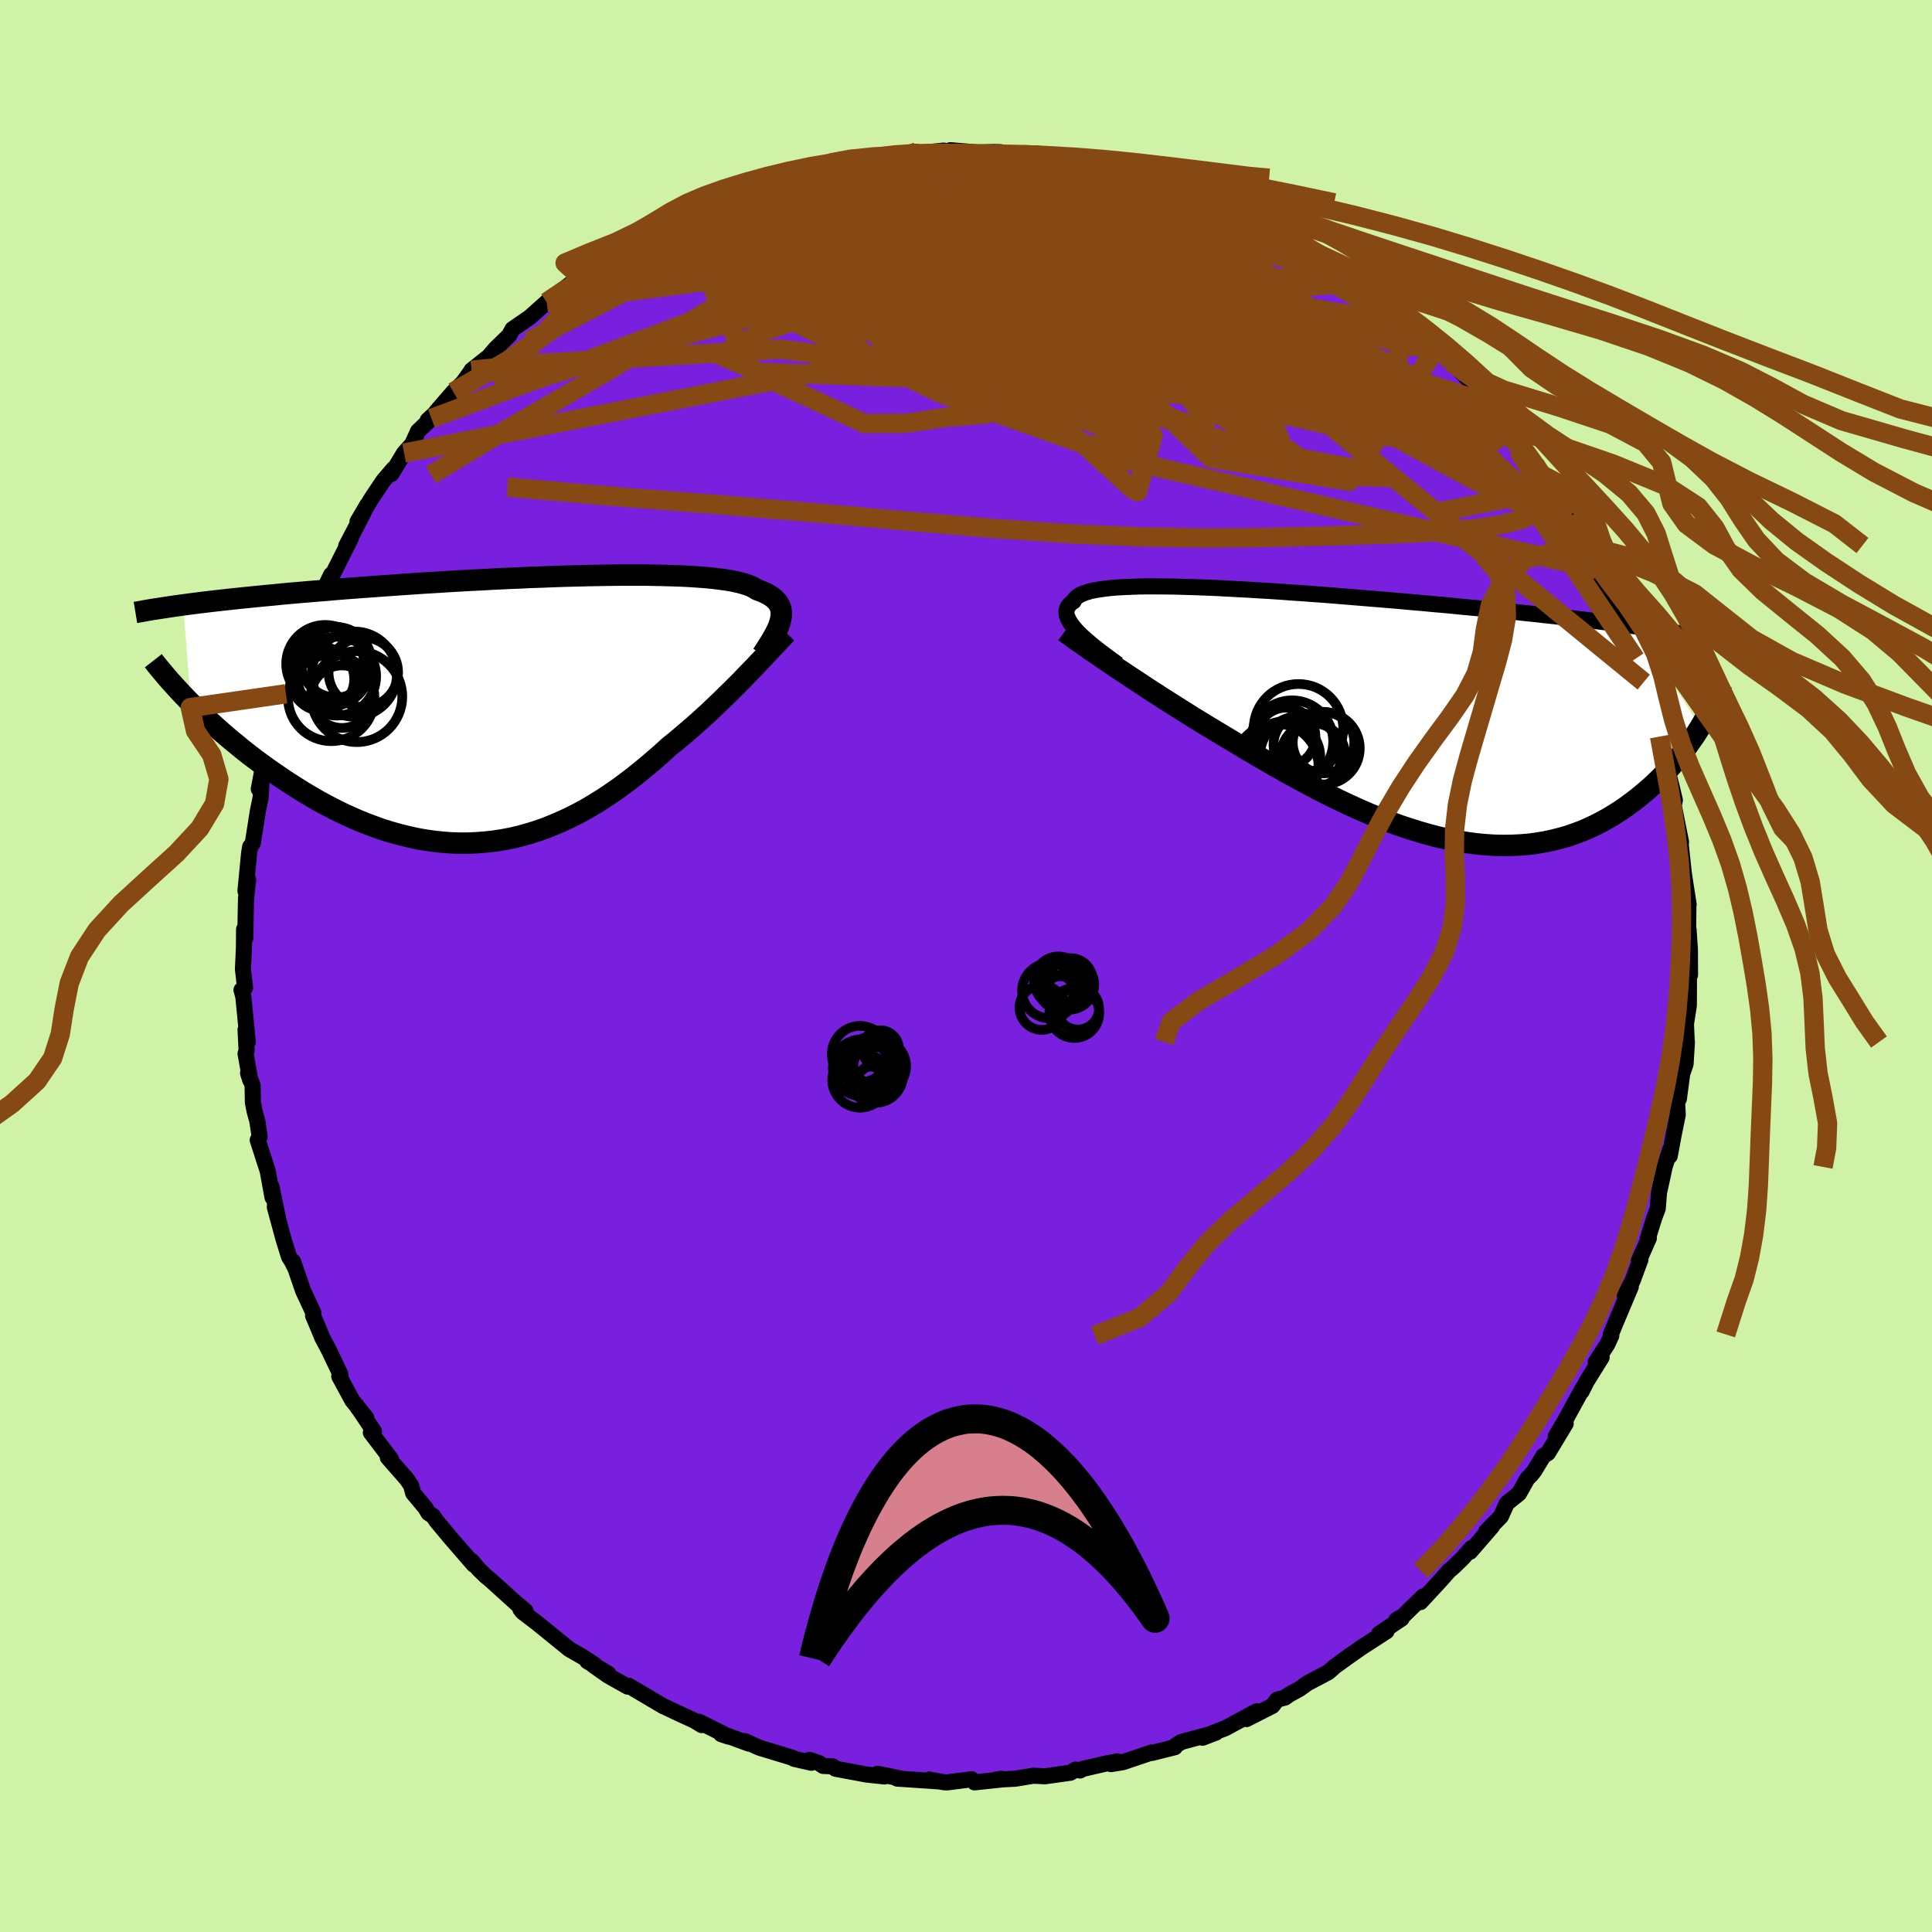 <svg xmlns="http://www.w3.org/2000/svg" width="500" height="500" viewBox="-100 -100 200 200"><defs><clipPath id="c"><path d="m27.86-9.25.06-.29.03-.28v-.26l-.03-.25-.06-.25-.09-.23-.13-.22-.16-.21-.19-.2-.22-.19-.26-.18-.29-.17-.33-.16-.35-.15-.39-.14-.27-.17-.32-.17-.38-.15-.44-.14-.49-.13-.54-.12-.6-.11-.66-.09-.7-.09-.76-.08-.8-.06-.85-.06-.9-.05-.93-.03-.98-.03-1.01-.02-1.05-.02h-2.19l-1.13.01-1.16.02-1.18.02-1.19.03-1.21.03-1.23.04-1.23.05-1.24.04-1.25.06-1.24.05-1.25.06-1.24.07-1.24.06-1.23.07-1.22.07-1.21.08-1.19.07-1.18.08-1.17.08-1.14.08-1.13.08-1.1.08-1.09.08-1.06.08-1.04.08-1.01.09-.99.08-.97.08-.94.08-.92.08-.89.08-.88.09-.85.08-.83.08-.8.08-.79.08-.77.08-.74.08-.72.08-.71.08-.68.08-.66.08-.63.08-.62.08-.6.08.8 10.17.48.47.49.48.51.48.52.49.54.48.55.5.57.49.58.49.6.49.61.5.62.49.64.48.66.49.66.48.68.47.7.48.72.48.73.46.74.47.76.45.77.45.79.43.8.42.82.41.82.38.84.37.84.35.86.32.86.31.87.27.88.25.89.22.89.2.89.16.9.13.9.1.9.07.9.03h.91l.9-.04.9-.07.91-.1.89-.14.9-.17.89-.21.89-.25.88-.27.87-.31.87-.35.86-.37.85-.4.85-.43.84-.46.82-.49.82-.51.81-.54.8-.55.78-.58.78-.59.76-.61.75-.62.74-.63.73-.64.71-.65.64-.51.63-.53.62-.53.62-.53.6-.53.59-.54.58-.53.56-.54.56-.53.54-.53.53-.52.51-.51.51-.51.48-.5.47-.49"/></clipPath><clipPath id="b"><path d="m-28.33-8.67-.26-.29-.23-.27-.2-.26-.16-.25-.13-.24-.1-.23-.07-.22-.03-.21v-.21l.04-.19.07-.18.11-.17.14-.16.17-.16.21-.14.09-.19.15-.18.2-.16.25-.15.3-.14.36-.12.41-.12.46-.1.51-.08.57-.08.62-.07.66-.05.71-.04.76-.03.8-.03.84-.01h.89l.92.01.96.01.99.03 1.02.03 1.06.04 1.08.04 1.1.06 1.13.06 1.15.06 1.16.07 1.19.07 1.19.08 1.2.09 1.22.08 1.21.09 1.23.09 1.22.1 1.22.1 1.22.1 1.22.1 1.21.1 1.2.1 1.19.11 1.17.1 1.17.11 1.15.1 1.13.11 1.12.11 1.1.1 1.07.11 1.06.1 1.04.11 1.01.1 1 .11.98.1.96.11.95.1.92.11.91.1.89.11.86.1.85.11.83.1.81.11.79.1.77.11.75.1 6.72 10.4-.29.47-.31.48-.33.47-.34.48-.35.48-.37.48-.39.48-.4.47-.42.48-.43.46-.45.47-.46.45-.48.45-.5.44-.52.44-.53.43-.55.42-.57.42-.6.41-.61.39-.63.38-.65.36-.67.35-.69.32-.71.31-.73.27-.75.26-.78.22-.79.2-.81.17-.83.14-.84.11-.87.07-.88.04-.9.01-.92-.02-.93-.06-.94-.09-.96-.13-.97-.16-.98-.19-1-.22-1-.26L6.97 12l-1.02-.32-1.03-.34-1.03-.38-1.03-.4-1.04-.42-1.04-.45-1.03-.47-1.04-.49-1.04-.51-1.03-.52-1.02-.54-1.02-.55-1.02-.55-1-.57-.99-.56-.99-.57-.97-.57-.95-.57-.94-.56-.93-.56-.83-.5-.83-.5-.81-.49-.81-.5-.79-.5-.78-.49-.77-.49-.76-.48-.74-.48-.73-.47-.71-.47-.7-.46-.68-.45-.66-.44-.65-.43"/></clipPath><filter id="a"><feTurbulence baseFrequency=".05" numOctaves="3" result="noise" type="noise"/><feDisplacementMap in="SourceGraphic" in2="noise" scale="2"/></filter></defs><rect width="100%" height="100%" x="-100" y="-100" fill="#CFF2A6"/><path fill="#7920DF" stroke="#000" stroke-linejoin="round" stroke-width="1.667" d="m74.95.92-.27-.13.16.29-.01 2.99-.43 2.76.11-1.3.11 2.56.01-.22-.14 2.28-.35 1.01-.34 2.58-.19.37.07 1.29-.41 2.01-.42 2.26.03-.63-.56 1.76-.16.75-.42 1.91-.13 1.64-.36.96-.67 2.15.11-.04-1.03 2.33.16-.12-.81 2.19-.81 1.53.62-.9-1.54 3.66-.53 1.28.05.13-.41.89-1.2 1.85.61-.5-1.53 2.46-.55 1.08.14-.37-1.89 3.46-.92 1.54 1.03-1.31-1.84 3.05-.48.31-.92 1.52-.34.43-.38.37-.88 1.56-1.26 1.01-.6 1.35-1.54 1.58.6-.52-2.25 2.6.13-.37-.91 1.04-.95.92-.46.39-.93 1.05-2.03 2.19.3-.6-2.11 2.05-.67.39.54-.14-2.35 1.59.78-.27-2.54 1.64-1.53 1.07.6-.43-1.88 1.36-.68.6-2.14 1.13-.89.63-1.02.55-.42.31-.83.22-.48.64-2.69 1.37 1.06-.81-3.24 1.75-1.32.51-1.05.48 1.39-.53-3.59.97-.63.41-.03.13-2.36.59v-.06l-3.02 1.02-1.23.2.65-.28-1.08.2-2.55.59-.22.15-.48-.09-.52.32-2.64.37-1.2-.06-1.86.31-2.08.11.64-.1-.07.08-2.72.29-.31-.32-2.5.32-.32-.01-1.56-.28 1.04.19-4.35-.29.32-.02-2.35-.48.71.28-1.85-.2-3.22-.6-.3-.25-.97-.04-.45-.3-.97-.33.19.3-1.8-.41-.12-.1-3.49-1.06-1.47-.67.42.26-2.95-1.08.08.1.79.26-3.08-1.54.27.34-.77-.47-1.7-.78-1.2-.57-.33-.15-3.57-2.11-.09.1-2.03-1.14-1.56-1.1 1.58.9-2.17-1.29.74.35-1.18-.78-1.43-.82-3.3-2.68-1.53-1.17-.23-.29.54.2-.73-.63.24.25-3.21-2.9-.41-.33-.73-.71-.72-.86.2.38-2.46-2.84-1.41-1.69-.34-.51-.48-.31-.32-.54-1.27-1.52-.21-.79-.44-.65-1.97-2.25.31.14-2.07-2.72.33-.11-1.81-2.7.14.25.87 1.04-1.46-1.82-1.34-2.48.13-.01-.03-.24-1.19-2.5-.67-1.26-.36-.88-.59-1.4.02-.32-1.05-2.25-1.04-3.03.24.72-.36-.73-.3-.47-.56-1.8-.91-3.36.39 1.45-.74-3.57.11 1.12-.5-2.74-1.03-3.19.2-.35-.24-1.61-.29-1.06-.17-.86-.03-1.78-.47-1.27.23.73-.49-2.75.11-.31-.11-2.16.23 1.27-.46-4.7-.19-.69.37-.24-.22-1.91.1-2.16.02-1.98.13.92.03-2.29.04-1.84.22-1.91-.28 1.16.38-3.92.11-.66.27-.35.16-1.03.36-2.29.29-1.4.16-2.75-.35 1.85 1.04-3.12.21-1.75-.03.07.61-1.53.78-3.51.1.42.1-.44.64-2.44.41-1.25-.11-.07 1.02-2.52.19-.41-.12.65 1.13-3.05.3-.68.23-.5.99-2.06.17-.06 1.87-3.71-.48.79 1.21-2.31.98-1.94-1.02 1.74 1.44-2.39 1.23-1.84 1.06-1.24-.21.53 1.3-2.16.85-.94.59-1.32 1.39-1.32-.38.18 1.4-1.3-.53.43 1.78-2.06.98-.95.93-1.29h-.03l1.79-1.42.71-.83 1.4-1.36.34-.64 1.82-1.26 1.58-1.41-.31.29.45-.42 2.52-1.94-.01.34.77-1.2 1.81-.92 1.14-.68.64-.46.21-.14.51-.45.95-.55 1.77-1.09 1.62-.74.8-.41.97-.5.69-.23 1.3-.88.24.22 2.66-1.33 1.99-.6-1.54.54 2.42-.74.54-.5.69.01 1.81-.63.77-.38.87.02 2.05-.57 1.13-.52 1.6-.13-1 .08.9-.16 3.19-.52.85-.03.57-.14 2.89-.32-.7.23 3.48-.37.7.15-.01-.19 2.87.24-.56.01 2.18-.06.68.01 1.37.28 1.35-.01 1.05-.13.91.22-.19-.14 1.78.35 2.49.59.13-.02.24.06 3.49.67 1.53.38.15-.08 1.4.52-.27.02-.09-.01 3.3.93.27.3 1.26.29 1.05.31 1.75.72.11.43 2.24.75 1.8.82.36.33 2.18 1-.03.08-.36-.02.29.03 2.22 1.42 1.2.54 3.2 2.22.36.34.18.21.36.22-.24-.11 2.92 1.92.46.62 2.41 1.64-1.31-1.04 1.37 1.31 1.1 1.04 2.52 2.12-1.17-.87 1.63 1.54 1.94 2.01.1.19.17.29 1.77 1.8.41.94 1.11 1.05-.02-.12.12.36 1.28 1.64 1.85 2.6.1-.12.44.96 1.05 1.53.53.81 1.3 1.95.39.82-.2.1 1.37 2.12 1.25 2.09-.89-1.63.92 2 1.1 1.78-.62-.48.94 1.82 1.43 3.08.41 1.16.73 1.91.12.6-.28-1.29 1.29 4.12-.27-1.02-.06.6 1.59 4.38-.41-1.59.52 2.25.54 1.97.34.87-.17.27.51 1.95.36 1.52-.11.58.75 3.76-.25-.18.17-.03.35 3.27.05.39.47 3.03-.25-1.42.22 1.76-.03 2.7.05-.45.14 2.07.01 2.61-.27-.13" filter="url(#a)"/><path fill="#fff" d="m-28.33-8.67-.26-.29-.23-.27-.2-.26-.16-.25-.13-.24-.1-.23-.07-.22-.03-.21v-.21l.04-.19.07-.18.11-.17.14-.16.17-.16.21-.14.09-.19.15-.18.2-.16.25-.15.3-.14.36-.12.41-.12.46-.1.51-.08.57-.08.62-.07.66-.05.71-.04.76-.03.8-.03.84-.01h.89l.92.01.96.01.99.03 1.02.03 1.06.04 1.08.04 1.1.06 1.13.06 1.15.06 1.16.07 1.19.07 1.19.08 1.2.09 1.22.08 1.21.09 1.23.09 1.22.1 1.22.1 1.22.1 1.22.1 1.21.1 1.2.1 1.19.11 1.17.1 1.17.11 1.15.1 1.13.11 1.12.11 1.1.1 1.07.11 1.06.1 1.04.11 1.01.1 1 .11.98.1.96.11.95.1.92.11.91.1.89.11.86.1.85.11.83.1.81.11.79.1.77.11.75.1 6.72 10.4-.29.47-.31.48-.33.47-.34.48-.35.48-.37.48-.39.48-.4.47-.42.48-.43.46-.45.47-.46.45-.48.45-.5.44-.52.44-.53.43-.55.42-.57.42-.6.41-.61.39-.63.38-.65.36-.67.35-.69.32-.71.31-.73.27-.75.26-.78.22-.79.2-.81.17-.83.14-.84.11-.87.07-.88.04-.9.01-.92-.02-.93-.06-.94-.09-.96-.13-.97-.16-.98-.19-1-.22-1-.26L6.97 12l-1.02-.32-1.03-.34-1.03-.38-1.03-.4-1.04-.42-1.04-.45-1.03-.47-1.04-.49-1.04-.51-1.03-.52-1.02-.54-1.02-.55-1.02-.55-1-.57-.99-.56-.99-.57-.97-.57-.95-.57-.94-.56-.93-.56-.83-.5-.83-.5-.81-.49-.81-.5-.79-.5-.78-.49-.77-.49-.76-.48-.74-.48-.73-.47-.71-.47-.7-.46-.68-.45-.66-.44-.65-.43" filter="url(#a)" transform="translate(39.91 -25.9)"/><path fill="#fff" d="m27.86-9.25.06-.29.03-.28v-.26l-.03-.25-.06-.25-.09-.23-.13-.22-.16-.21-.19-.2-.22-.19-.26-.18-.29-.17-.33-.16-.35-.15-.39-.14-.27-.17-.32-.17-.38-.15-.44-.14-.49-.13-.54-.12-.6-.11-.66-.09-.7-.09-.76-.08-.8-.06-.85-.06-.9-.05-.93-.03-.98-.03-1.01-.02-1.05-.02h-2.19l-1.13.01-1.16.02-1.18.02-1.19.03-1.21.03-1.23.04-1.23.05-1.24.04-1.25.06-1.24.05-1.25.06-1.24.07-1.24.06-1.23.07-1.22.07-1.21.08-1.19.07-1.18.08-1.17.08-1.14.08-1.13.08-1.1.08-1.09.08-1.06.08-1.04.08-1.01.09-.99.08-.97.08-.94.08-.92.08-.89.08-.88.09-.85.08-.83.08-.8.08-.79.08-.77.08-.74.08-.72.08-.71.08-.68.08-.66.08-.63.08-.62.08-.6.08.8 10.17.48.47.49.48.51.48.52.49.54.48.55.5.57.49.58.49.6.49.61.5.62.49.64.48.66.49.66.48.68.47.7.48.72.48.73.46.74.47.76.45.77.45.79.43.8.42.82.41.82.38.84.37.84.35.86.32.86.31.87.27.88.25.89.22.89.2.89.16.9.13.9.1.9.07.9.03h.91l.9-.04.9-.07.91-.1.89-.14.9-.17.89-.21.89-.25.88-.27.87-.31.87-.35.86-.37.85-.4.85-.43.84-.46.82-.49.82-.51.81-.54.8-.55.78-.58.78-.59.76-.61.75-.62.74-.63.73-.64.71-.65.64-.51.63-.53.62-.53.62-.53.6-.53.59-.54.58-.53.56-.54.56-.53.54-.53.53-.52.51-.51.51-.51.48-.5.47-.49" filter="url(#a)" transform="translate(-47.07 -26.52)"/><g fill="none" stroke="#000" transform="translate(39.91 -25.9)"><path stroke-linejoin="round" stroke-width="1.667" d="m-24.18-5.32-.52-.38-.51-.37-.48-.36-.46-.35-.43-.34-.4-.33-.38-.32-.35-.31-.33-.3-.29-.29-.26-.29-.23-.27-.2-.26-.16-.25-.13-.24-.1-.23-.07-.22-.03-.21v-.21l.04-.19.07-.18.11-.17.14-.16.17-.16.21-.14.09-.19.15-.18.2-.16.25-.15.3-.14.36-.12.41-.12.46-.1.51-.08.57-.08.62-.07.66-.05.71-.04.76-.03.8-.03.84-.01h.89l.92.01.96.01.99.03 1.02.03 1.06.04 1.08.04 1.1.06 1.13.06 1.15.06 1.16.07 1.19.07 1.19.08 1.2.09 1.22.08 1.21.09 1.23.09 1.22.1 1.22.1 1.22.1 1.22.1 1.21.1 1.2.1 1.19.11 1.17.1 1.17.11 1.15.1 1.13.11 1.12.11 1.1.1 1.07.11 1.06.1 1.04.11 1.01.1 1 .11.98.1.96.11.95.1.92.11.91.1.89.11.86.1.85.11.83.1.81.11.79.1.77.11.75.1.73.11.7.1.69.11.67.1.65.11.63.1.61.11.59.1.58.11.55.1" filter="url(#a)"/><path stroke-linejoin="round" stroke-width="2.222" d="m-29.7-8.72.42.31.44.32.47.33.5.35.51.36.55.38.56.38.58.4.61.42.62.42.65.43.66.44.68.45.7.46.71.47.73.47.74.48.76.48.77.49.78.49.79.5.81.5.81.49.83.5.83.5.93.56.94.56.95.57.97.57.99.57.99.56 1 .57 1.02.55 1.02.55 1.02.54 1.03.52 1.04.51 1.04.49 1.03.47 1.04.45 1.04.42 1.03.4 1.03.38 1.03.34 1.02.32 1.01.29 1 .26 1 .22.98.19.97.16.96.13.94.09.93.06.92.02.9-.01.88-.04.87-.07.84-.11.83-.14.81-.17.79-.2.78-.22.75-.26.73-.27.71-.31.69-.32.67-.35.65-.36.63-.38.61-.39.6-.41.57-.42.55-.42.53-.43.52-.44.5-.44.48-.45.46-.45.45-.47.43-.46.42-.48.4-.47.39-.48.37-.48.35-.48.34-.48.33-.47.31-.48.29-.47.28-.47.27-.47.25-.46.24-.45.23-.45.21-.45.2-.44.19-.43.18-.42.16-.42" filter="url(#a)"/><circle cx="-6.759" cy="2.184" r="3.028" clip-path="url(#b)" filter="url(#a)"/><circle cx="-6.919" cy="4.249" r="3.686" clip-path="url(#b)" filter="url(#a)"/><circle cx="-4.859" cy="2.999" r="3.22" clip-path="url(#b)" filter="url(#a)"/><circle cx="-7.794" cy="5.189" r="4.372" clip-path="url(#b)" filter="url(#a)"/><circle cx="-5.494" cy="1.344" r="4.636" clip-path="url(#b)" filter="url(#a)"/><circle cx="-2.879" cy="3.369" r="3.732" clip-path="url(#b)" filter="url(#a)"/><circle cx="-2.899" cy="2.774" r="3.186" clip-path="url(#b)" filter="url(#a)"/><circle cx="-6.159" cy="2.659" r="4.262" clip-path="url(#b)" filter="url(#a)"/><circle cx="-3.984" cy="4.104" r="3.33" clip-path="url(#b)" filter="url(#a)"/><circle cx="-5.299" cy="4.194" r="4.186" clip-path="url(#b)" filter="url(#a)"/></g><g fill="none" stroke="#000" transform="translate(-47.07 -26.52)"><path stroke-linejoin="round" stroke-width="2.222" d="m25.98-5.71.27-.41.26-.4.24-.38.23-.38.2-.36.19-.35.16-.33.14-.32.11-.31.08-.3.06-.29.03-.28v-.26l-.03-.25-.06-.25-.09-.23-.13-.22-.16-.21-.19-.2-.22-.19-.26-.18-.29-.17-.33-.16-.35-.15-.39-.14-.27-.17-.32-.17-.38-.15-.44-.14-.49-.13-.54-.12-.6-.11-.66-.09-.7-.09-.76-.08-.8-.06-.85-.06-.9-.05-.93-.03-.98-.03-1.01-.02-1.05-.02h-2.19l-1.13.01-1.16.02-1.18.02-1.19.03-1.21.03-1.23.04-1.23.05-1.24.04-1.25.06-1.24.05-1.25.06-1.24.07-1.24.06-1.23.07-1.22.07-1.21.08-1.19.07-1.18.08-1.17.08-1.14.08-1.13.08-1.1.08-1.09.08-1.06.08-1.04.08-1.01.09-.99.08-.97.08-.94.08-.92.08-.89.08-.88.09-.85.08-.83.08-.8.08-.79.08-.77.08-.74.08-.72.08-.71.08-.68.08-.66.08-.63.08-.62.08-.6.08-.58.08-.56.08-.54.08-.52.08-.5.08-.48.07-.47.08-.44.08-.43.08-.42.07" filter="url(#a)"/><path stroke-linejoin="round" stroke-width="2.222" d="m28.49-7.95-.28.29-.3.32-.33.35-.35.37-.36.39-.39.41-.4.43-.42.44-.44.47-.46.47-.47.49-.48.5-.51.51-.51.51-.53.52-.54.53-.56.53-.56.54-.58.53-.59.54-.6.53-.62.53-.62.53-.63.53-.64.51-.71.65-.73.64-.74.63-.75.62-.76.61-.78.59-.78.58-.8.55-.81.54-.82.51-.82.49-.84.46-.85.43-.85.4-.86.37-.87.35-.87.31-.88.27-.89.25-.89.21-.9.17-.89.14-.91.1-.9.07-.9.04h-.91l-.9-.03-.9-.07-.9-.1-.9-.13-.89-.16-.89-.2-.89-.22-.88-.25-.87-.27-.86-.31-.86-.32-.84-.35-.84-.37-.82-.38-.82-.41-.8-.42-.79-.43-.77-.45-.76-.45-.74-.47-.73-.46-.72-.48-.7-.48-.68-.47-.66-.48-.66-.49-.64-.48-.62-.49-.61-.5-.6-.49-.58-.49-.57-.49-.55-.5-.54-.48-.52-.49-.51-.48-.49-.48-.48-.47-.46-.47-.44-.46-.43-.46-.41-.45-.4-.44-.38-.44-.36-.43-.35-.42-.34-.41-.32-.41" filter="url(#a)"/><circle cx="-18.129" cy="-4.925" r="3.648" clip-path="url(#c)" filter="url(#a)"/><circle cx="-18.639" cy="-1.23" r="4.476" clip-path="url(#c)" filter="url(#a)"/><circle cx="-17.529" cy="-1.36" r="3.236" clip-path="url(#c)" filter="url(#a)"/><circle cx="-15.319" cy="-3.88" r="3.6" clip-path="url(#c)" filter="url(#a)"/><circle cx="-18.689" cy="-4.52" r="4.136" clip-path="url(#c)" filter="url(#a)"/><circle cx="-19.554" cy="-3.175" r="3.292" clip-path="url(#c)" filter="url(#a)"/><circle cx="-16.249" cy="-3.695" r="4.414" clip-path="url(#c)" filter="url(#a)"/><circle cx="-15.994" cy="-1.365" r="4.706" clip-path="url(#c)" filter="url(#a)"/><circle cx="-18.069" cy="-3.48" r="4.078" clip-path="url(#c)" filter="url(#a)"/><circle cx="-19.274" cy="-4.755" r="4.032" clip-path="url(#c)" filter="url(#a)"/></g><g fill="none" stroke="#864913" stroke-linejoin="round" stroke-width="2"><path d="m52.53-59.97 1.12 1.37.34.84-.22.49-.65.33-1 .3-1.35.28-1.77.19-2.24.06-2.76-.12-3.33-.3-3.9-.47-4.48-.67-5.08-.88-5.7-1.1-6.35-1.3-7.04-1.52-7.77-1.71-8.47-1.91-9.07-2.14-9.51-2.46m5.29-10.29.93-.17 1.06-.29 1-.27.91-.21.77-.15.57-.07.36.03.17.13v.23l-.16.33-.37.46-.62.58-.94.73-1.27.88-1.65 1.04-2.05 1.2-2.51 1.38-2.98 1.6-3.48 1.83-3.98 2.08-4.5 2.34-5.09 2.62" filter="url(#a)"/><path d="m-12.59-83.26 2.22-.32 1.31-.11.97.01.77.11.57.24.31.36.03.49-.29.64-.6.77-.91.93-1.24 1.07-1.56 1.23-1.9 1.37-2.28 1.53-2.66 1.7-3.07 1.9-3.49 2.13-3.91 2.38-4.36 2.62-4.82 2.85-5.32 3.09-5.91 3.42-6.65 4.01" filter="url(#a)"/><path d="m-21.95-80.48.68-.37.99-.32 1.14-.34 1.21-.34 1.2-.32 1.13-.3 1-.25.86-.21.73-.15.62-.1.49-.05.34.01.13.07-.11.14-.39.22-.69.29-1.03.37-1.4.44-1.82.54-2.33.67-2.86.79-3.29.9m84.94 27.93.75 1.17.38.83-.01.48-.45.11-.86-.27-1.3-.67-1.78-1.11-2.31-1.58-2.85-2.04-3.38-2.49-3.86-2.93-4.38-3.38-4.97-3.9-5.81-4.56-7.05-5.4" filter="url(#a)"/><path d="m52.53-59.97 1.03 1.29.1.64-.64.14-1.29-.21-1.89-.42-2.5-.61-3.22-.89-4.03-1.26-4.93-1.68-5.88-2.11-6.84-2.54-7.81-3.01-8.67-3.55-9.43-4.17m-37.43 8.03 1.05-1.05 1.24-.86 1.11-.7.98-.61.92-.57.94-.57.99-.58.99-.57.92-.51.79-.43.61-.32.41-.19.2-.06-.03.07-.26.21-.51.35-.77.49-1.07.64-1.43.83-1.9 1.09-2.42 1.44m29.59-11.59 1.13-.15 1.49-.1 1.56-.05 1.56-.03 1.51.01 1.46.04 1.41.05 1.37.06 1.29.07 1.2.06 1.06.05.9.03.71.03.53.01.35.02.18.02v.02l-.22.02h-.49l-.83-.03-1.2-.08-1.62-.11-1.93-.15m13.3 1.64 1.18.33 1.04.42 1.1.57 1.3.7 1.57.85 1.81.96 1.96 1.05 2.06 1.12 2.1 1.17L32.42-74l2.11 1.24 2.06 1.22 1.96 1.17 1.79 1.06 1.57.94 1.32.78 1.09.62.9.49.73.36.4.12" filter="url(#a)"/><path d="m-35.82-74.17 1.3-.67 1.73-.7 1.88-.61 1.95-.51 2.07-.45 2.22-.41 2.4-.39 2.59-.38 2.72-.34 2.79-.32 2.79-.29 2.77-.28 2.74-.28 2.73-.28 2.69-.28 2.66-.28 2.58-.26 2.46-.25 2.31-.24 2.17-.21 2.11-.15 2.16-.11m46.47 35.29.3.7.44.89.54.96.46.82.33.61.19.41.05.24-.08.05-.24-.18-.46-.53-.74-1.01-1.09-1.64-1.44-2.28-1.69-2.78-1.89-3.12M22.46-80.32l1.2.34 1.27.47 1.3.56 1.31.61 1.28.6 1.18.57.99.48.75.38.48.26.22.15.01.06-.18-.03-.42-.12-.74-.28-1.18-.49-1.7-.75-2.24-1.02-2.9-1.3" filter="url(#a)"/><path d="m59.59-50.86.67 1.26.12 1.07-.42.91-.97.77-1.5.63-2.04.52-2.6.4-3.17.29-3.75.21-4.32.16-4.89.15-5.47.13-6.06.05-6.69-.1-7.35-.31-8.01-.55-8.71-.74-9.42-.85-10.15-.86-10.86-.85-11.48-1.01" filter="url(#a)"/><path d="m54.3-58.17.56.88.61.78.62.8.72.96.79 1.08.79 1.08.69.98.55.79.39.59.21.34-.01.07-.24-.26-.46-.57-.67-.88-.91-1.22-1.23-1.69L55-56.78m-8.82-9.78-.44-.26.43.51.59.69.43.61.17.46-.13.3-.46.13-.82-.06-1.21-.28-1.61-.51-2.03-.75-2.46-1.01-2.88-1.26-3.31-1.48-3.75-1.7-4.25-1.94-4.82-2.24-5.49-2.62-6.21-2.96m-3.01-3.04 1.2-.02 1.06.04 1.02.1 1.09.16 1.19.22 1.22.23 1.17.23 1.03.21.82.17.53.12.16.05-.22-.02-.57-.07-.87-.13-1.13-.16-1.44-.19-1.9-.26-2.53-.38" filter="url(#a)"/><path d="m33.21-75.67-.23.04-.34.09-.26.28-.32.43-.66.46-1.27.37-2.06.17-2.91-.04-3.7-.22-4.4-.33-5.08-.4-5.78-.51-6.6-.68-7.58-.88-8.85-.91" filter="url(#a)"/><path d="m61.17-48.52.67 1.27-.15.52-.73.1-1.26-.29-1.88-.76-2.58-1.25-3.31-1.74-4.05-2.2-4.8-2.64-5.58-3.12-6.39-3.66-7.29-4.31-8.31-5.06-9.59-5.87" filter="url(#a)"/><path d="m55.82-56.18-.07.08-.08.5-.26.68-.69.58-1.23.34-1.81.1-2.39-.13-2.98-.35-3.6-.59-4.25-.84-4.93-1.11-5.66-1.39-6.41-1.66-7.15-1.96-7.88-2.25-8.6-2.54-9.37-2.81-10.23-3.06m46.54-7.13 1.24.59 1.04.54.99.49.76.41.35.26-.16.09-.69-.11-1.16-.27-1.57-.38-1.92-.49-2.33-.59-2.84-.78L14.92-81l-4.5-1.35m-27.69.39 1.66-.49 1.17-.34.87-.21.77-.15.82-.12.86-.1.81-.05h.69l.51.06.27.14.02.22-.27.3-.57.39-.9.48-1.23.57-1.59.68-1.95.78-2.3.88-2.64.95-2.97 1.02-3.33 1.09-3.8 1.2-4.43 1.42" filter="url(#a)"/><path d="m59.59-50.86.73 1.17.33.84-.08.5-.51.16-.94-.2-1.41-.56-1.92-.97-2.47-1.39-3.04-1.81-3.6-2.2-4.16-2.59-4.73-2.99-5.3-3.43-5.95-3.94-6.74-4.58-7.65-5.31m-55.56 9.44 1.85-1.25 1.63-.85 1.94-.86 2.3-.89 2.56-.88 2.72-.85 2.88-.86 3.04-.89 3.23-.96 3.38-1 3.46-1.02 3.45-1 3.41-.94 3.35-.88 3.29-.79 3.1-.7" filter="url(#a)"/><path d="m-31.48-76.55.79-.4.81-.4.81-.37.83-.36.81-.31.7-.22.49-.11.27.03.03.17-.2.3-.42.44-.66.61-.93.8-1.25 1.01-1.62 1.24-2.01 1.48-2.44 1.72-2.86 1.97-3.26 2.22-3.68 2.54-4.3 3.02M9.82-83.68l1.81.47 1.58.5 1.94.66 2.28.8 2.37.9 2.3.93 2.21.97 2.17.99 2.17 1.01 2.15.98 2.05.91 1.89.84 1.8.83 1.81.91" filter="url(#a)"/><path d="M-12.49-83.18h-.07l1.22-.09 1.78-.07 1.96-.02 2.06.04 2.12.11 2.17.16 2.17.2 2.14.21 2.09.23 2.04.25 2 .26 1.96.27 1.91.27 1.81.26 1.65.23 1.43.17 1.18.12.96.06.75.03.56-.01.35-.02.16-.03m18.48 9.81-53.09 4.2-1.1-1.41 18.31 1.52 19.64 3.46 13.15 2.58 5.39.44-.79-.97-4.97-.88-7.46.32-7.86 1.65-5.33 2.41-.64 2.21 2.54.75-.89-1.89-12.14-4.2-24.27-3.3-24.8 1.45-7.27.73" filter="url(#a)"/><path d="m40.09-71.06-29.48-.63-6.73 3.72-5.74 2.21-5.61-.1-3.39-1.5.07-1.64 2.43-.95 2.74-.26 2.61-.07 4.15-.35 6.9-.87 7.23-1.54 1.89-2.25-6.82-2.62-8.24-1.98 17.15-1.67" filter="url(#a)"/><path d="M-30.68-76.96-47.8-61.73l.03 2.06 11.94-3.82 17.8-4.82 17.71-3.21 13.56-1.15 7.44.14 1.08.47-4.09.29-6.92.09-6.9.15-4.49.43-1.12.74 1.64.79 3.02.46 3.33-.1 3.27-.43 2.82.22 2.21 2.24 4.96 4.83 16.46 5.33 18.35-1.15" filter="url(#a)"/><path d="m-18.91-81.6 14.4.93 10.45 1.41 3.43.99 1.1.48-.1-.27-1.72-.89-3.1-.91-3.48-.24-2.98 1.04-2.21 2.53-1.73 3.73-1.71 4.05-1.65 3.29-.65 1.74 1.82.11 5.16-.86 7.53-.71 7.25.52 4.58 2.49 2.55 4.43 5.31 5.16 14.34 2.4L48.69-64" filter="url(#a)"/><path d="m8.23-83.89 31.06 26.17 4.74 1.55-2.46-1.91-6.13-2-8.39-1.86-8.95-1.57-7.17-.84-3.06.31 2.21 1.5 6.54 2.13 8.08 1.74 6.48.27 2.89-1.71-.89-3.3-3.72-3.7-5.67-2.82-7.38-1.25-8.89-.08-9.13.05-7.37-.54-6.05-.49-8.87-.1 1.95-8.14" filter="url(#a)"/><path d="m4.92-83.97 15.43 4.99 3.95 2.61.86 4.01.71 5.66 2.82 6.38 3.55 5.11.66 1.91-3.71-1.71-5.48-3.82-2.87-3.74 1.21-2.7L23.71-68l-3.3-4.31-8.3-5.01-2.49-1.51 26.91 5.21" filter="url(#a)"/><path d="M4.92-83.97 32.8-65.5l-4.19-3.16-8.05-4.31-5.42-1.92-3.63-.82-2.88-.81-2.27-.7H4.78l-.79.89.06 1.41.79 1.24.88.73.1.49-.76.98-.05 2.02 3.15 2.76 6.92 2.21 6.42.19-2.32-1.52L-.1-64.47-58.17-53.1" filter="url(#a)"/><path d="m12.31-83.09 20.14 19.6-6.65-2.98-3.77-3.66.78-2.1 1.14-1.32-1.33-.71-4.5.05-6.52.89-5.9 1.6-2.3 1.97 2.75 1.8 6.59 1.1 7.23.14 4.43-.76-.42-1.65-5.44-2.8-8.42-3.47L.76-77.5l-28.48-1.07" filter="url(#a)"/><path d="m-7.98-83.95-4.6 2.78 6.24 2.85 8.62 2.05 5.09 1.66-1 1.54-6.58 1.34-8.82.89-6.86.24-2.31-.48 1.99-1.08 3.73-1.37 2.45-1.19-.43-.42-2.63.91-2.34 2.58.64 3.98 4.22 4.2 4.66 2.54.73-.12 5.12-.02L55.8-56.3" filter="url(#a)"/><path d="m9.82-83.68 14.48 7.21 9.51 6.57-1.09 1.29-6.03-.97-6.03-.37-4.68.75-3.62 1.02-2.65.62-1.33.38.17.9 1.27 1.99 1.34 2.98.07 3.02-2.41 1.71-5.27-.73-6.99-3.32-6.19-4.99-2.72-4.91 1.54-3.18 3.41-.67.73 1.09-3.55.53 2.41-2.74 32.58-4.22" filter="url(#a)"/><path d="m-29.71-77.46 7.51 15.86 11.72 5.45 4.27-.03 3.99-.6 4.31-.36 2.16-1.28-1.26-2.82-3.3-3.4-2.01-2.11 2.43.54 7.21 2.71 8.38 2.58 4.25.05-1.43-2.21-1.02-.86 4.18.61-23.3-21.12" filter="url(#a)"/><path d="m40.09-71.06-23.9-7.51-4.45-.81.64.97.77 1.52-.31 1.76-1.93 1.48-2.99.83-2.5.38-.57.5 1.99 1.08 4.45 1.47 6.44 1.13 7.82.51 8.96 1.27 10.5 5.08L57.2-49.8l12.1 18" filter="url(#a)"/><path d="m-21.95-80.48 4.04 8.3 24.05 3.07 15.02 1.29 2.82-.99-4.04-1.79-6.39-.8-7 .68-6.86 1.41-5.25 1.3-1.66 1.06 3.08 1.32 7.04 2.17 8.64 2.96 7.56 2.97 4.74 1.73 1.06-.72-2.98-3.8-5.64-5.73-1.24-3.16 16.42 8.17 38.7 31.65" filter="url(#a)"/><path d="m-14.09-83.05 6.51 1.75 4.48 1.97 5.85.77 3.08.9 1.64 2.03 3.6 3 6.22 2.9 5.82 1.43 1.42-.84-4.72-2.65-9.3-2.81-10.52-1.14-8.79 1.03-4.13.91 6.39-3.73 16.36-6.15" filter="url(#a)"/><path d="m31.03-76.67-7.84 6.25 7.17 6.77 1.02.18-5.78-3.61-9.5-4.45-10.35-3.21-9.38-1.13-7.16.59-3.94 1.26-.28.93 2.91.08 4.67-.66 4.55-1 2.76-.99.2-.83-1.96-.55-2.75.11-2.03 1.54-.25 3.57 2.62 4.43 4.63.05-24.71-12.4" filter="url(#a)"/><path d="m-5.09-84.27-18.28 5.89-6.1 3.9 4.3 3.18 10 2.79 9.23 1.89 4.93.31.57-1.27-2.39-2.08-3.99-1.77-4.15-.64-2.33.91 1.67 2.5 6.67 3.93 10.24 4.84 9.59 4.53 3.47 2.47-6.33-1.2-14.69-5.21-15.72-7.66-7.96-7.35 1.96-4.89 5.49-2.4" filter="url(#a)"/><path d="m-1.61-84.26 20.97 29.33-1.6 5.83-.57-.31-4.17-3.82-6.76-6.24L.13-66.2l-4.51-5.43-3.54-3.23-2.72-1.03-.67.72 3.16 2.07 7.86 3.16 11.56 3.76 12.13 3.22L32-61.9l2.42-1.58-2.82-1.9-8.52-.62-41.22-15.98" filter="url(#a)"/><path d="m-18.91-81.6-6.52 12.72 6.42 1.42 6.07.8 6.86 2.21 4.59 2.78.67 1.99-.75.68 1.6-.33 5.38-.91 7.34-1.38 6.09-1.95 2.68-2.44-.54-2.44-1.89-1.74-1.33-.62-.33.22-.55.25-2.38-.54-3.29-1.18 1.68-.48 12.45.78 3.53-6.06" filter="url(#a)"/><path d="m-43.41-68.72 42.17-5.51 9-1.29-2.05-.93-3.1-.25-2.23 1.06-1.95 2.36-1.94 3.05-1.02 2.85 1.48 2.07 4.91 1.23 7.6.8 7.94.79 5.37.87.92.61-3.35-.08-5.33-.98-4.06-1.6-.18-1.54 4.7-.53 9.02 1.43 11.16 3.27 8.57 2.14.5-4.13 1.46-3.53" filter="url(#a)"/><path d="m-40.13-71.52 32.73-2.54 5.12-2.12 1.41-2.09-1.22-1.15-4.13.24-5.17 1.4-3.27 1.92.91 1.67 5.39.8 8-.26 7.51-.9 4.19-.72-.86.12-6.61.59-11.04-.64-9.35-3.35-5.43-1.93" filter="url(#a)"/><path d="m-55.34-56.68 42.9-16 5.54-4.88-4.84.77-2.4 2.16 3.53 1.39 7.65.46 8.72.21 7.75.51 5.9.94 3.89 1.2 2.07 1.25.77 1.26.12 1.34-.02 1.6.19 2.14.96 2.89 2.56 3.53 4.55 3.32 5.41 1.89 3.8.11-.95-.41-14.59-2.78-59.65-22.77" filter="url(#a)"/><path d="M12.68-83.05-24.71-72.4l-9.42 1.75 3.3-1.61 7.8-2.4 6.98-1.85 4.16-.4 2.3 1.48 2.22 3.09 2.71 3.63 2.6 2.74 2.41.83 3.6-1.15 5.72-2.36 4.79-2.63-2.53-2.45-8.34-2.54 18.87-4.05" filter="url(#a)"/><path d="m-7.98-83.95.46 15.37 11.35 8.87 5.27 2.39 2.16-.67 2.06-1.24 3.44-.72 4.41-.45 3.49-1.03.65-2.02-2.45-2.48-3.69-1.83-2.47-.25-.67 1.36-1.59 1.92-6.56.58-11.75-2.58-8.97-5.88 6.54-6.01 30.02-1.41" filter="url(#a)"/><path d="m46.24-66.29-17.11-2.96L5.36-72.1l-9.19-.66 5.1.86 11.22 1.83 9.8 2.07 4.37 1.34-1.3.13-4.32-.57h-3.53l-.45 1.51.93 2.93-2.45 3.8-1.51 5.89 51.28 11.9" filter="url(#a)"/><path d="m-8.55-83.81 27.4 5.87 6.44 1.28-5.32-1.15-9.92-1.29-9.39-.33-5.91.65-1.57 1.12 1.98 1.07 4 .84 4.58.75 4.16.97 3.3 1.4 2.6 1.74 2.54 1.65 2.64.96.96-.32-3.88-1.94-7.63-2.55 3.1 1.21L54.3-58.17" filter="url(#a)"/><path d="m3.55-84.25 1.06 8.5-3.08 5.46 10.14 4.19 12.92 2.8 6.83.18-1.12-2.36-6.49-3.41-8.61-2.62-8.91-.75-9.04 1.19-9.42 2.46-8.69 2.87-4.59 2.53 4.07 1.75 14.76.53 20.14-2.05 12.38-7.38L30.67-77" filter="url(#a)"/><path d="m55.92-55.94-17.39-9.11-7.68 2.04-1.46 2.57 2.21.46 1.3-1.62-1.43-2.38-2.69-1.66-1.32.02 1.66 1.75 4.34 2.76 5.43 2.67 4.69 1.72 2.77.51.58-.39-1.5-.71-3.8-.82-7.18-1.4-11.62-2.83-14.42-4.42-9.75-5.07 4.51-5.42 4.15-6.84" filter="url(#a)"/><path d="M57.2-54.3 17.67-71.88 1.36-77.44l-5.57-1.15-3.03.87-2.42 1.56-1.41 1.47.55 1.27 2.99 1.39 4.73 1.92 5.49 2.6 7.16 3.05 11.51 2.98 14.38 1.57 4.67-4.32-21.52-17.32" filter="url(#a)"/><path d="m-17.27-81.96 2.09-.75 1.36-.46 1.79-.34 2.43-.25 2.86-.17 3.02-.1 3-.03 2.91.03 2.8.11 2.74.18 2.71.25 2.72.34 2.75.41 2.83.49 2.99.56 3.22.64 3.52.72 3.81.8 4.01.9 4.1.97 4.06 1.05 3.94 1.1 3.8 1.15 3.71 1.19 3.63 1.22 3.6 1.26 3.57 1.31 3.62 1.39 3.81 1.51 4.16 1.64 4.58 1.77 4.83 1.84 4.63 1.84 4.38 1.72 5.34 1.37" filter="url(#a)"/><path d="m-38.32-72.44 1.36-1 1.43-1.02 1.41-1.05 1.4-1.02 1.55-.98 1.82-.92 2.04-.86 2.15-.79 2.18-.72 2.18-.66 2.24-.58 2.34-.52 2.48-.45 2.62-.37 2.72-.3 2.76-.21 2.77-.14 2.76-.05 2.78.03 2.82.1 2.91.17 3 .25 3.08.32 3.14.39 3.13.46 3.12.52 3.15.58 3.32.66 3.64.73 4.13.87" filter="url(#a)"/><path d="m-40.13-71.52-1.37-1.25 2.51-1.06 2.77-1.1 2.27-1.1 1.81-1.06 1.59-.97 1.66-.88 1.85-.79 2.06-.73 2.18-.67 2.22-.61 2.24-.54 2.3-.48 2.43-.41 2.62-.32 2.87-.25 3.08-.17 3.23-.1 3.27-.04 3.23.03 3.19.1 3.2.18 3.32.26 3.55.36 3.84.45 3.99.49 3.52.44 2.08.19" filter="url(#a)"/><path d="m-53.07-59.43 3.4-1.96 3.14-1.8 2.34-1.76 1.59-1.68 1.36-1.58 1.5-1.47 1.78-1.36 2.04-1.28 2.22-1.2 2.33-1.14 2.38-1.1 2.37-1.03 2.33-.98 2.26-.9 2.15-.83 2.04-.77 1.92-.69 1.83-.63 1.77-.56 1.76-.5 1.79-.42 1.83-.34 1.87-.27 1.9-.18 1.86-.12 1.79-.05 1.67.03 1.54.09 1.42.17 1.35.26 1.31.36 1.32.44 1.26.5.97.43.1.2M-70.4-28.18l-9.9 1.43.54 2.41 1.68 2.49.74 2.51-.45 2.54-1.54 2.56-2.38 2.56-2.87 2.6-2.89 2.65-2.49 2.71-1.81 2.76-1.06 2.74-.53 2.69-.4 2.58-.79 2.48-1.62 2.38-2.58 2.34-3.32 2.36-3.58 2.41-3.3 2.47-2.74 2.54-2.22 2.57-1.86 2.56-1.51 2.51-.79 2.45.32 2.42 1.16 2.4.59 2.24-1.55 1.3M71.8-23.75l.47 2.56.45 2.49.44 2.61.38 2.7.3 2.65.17 2.57.06 2.51-.02 2.5-.09 2.54-.14 2.57-.22 2.59-.29 2.6-.39 2.59-.47 2.56-.55 2.54-.58 2.51-.61 2.47-.62 2.46-.64 2.44-.69 2.44-.77 2.43-.86 2.41-.99 2.39-1.1 2.35-1.2 2.31-1.27 2.27-1.32 2.24-1.34 2.21-1.35 2.18-1.37 2.13-1.4 2.07-1.45 2.02-1.53 2-1.6 1.97-1.56 1.81-1.37 1.47-1.21 1.2" filter="url(#a)"/><path d="m64.03-43.53.9 1.41 1.63 2.29 1.93 2.54 1.7 2.54 1.2 2.42.75 2.31.54 2.27.58 2.31.76 2.39.96 2.46 1.1 2.51 1.12 2.53 1.04 2.51.9 2.51.72 2.51.59 2.5.5 2.51.44 2.49.42 2.5.35 2.49.24 2.52.09 2.55-.04 2.58-.11 2.61-.11 2.63-.1 2.64-.1 2.64-.18 2.62-.31 2.55-.43 2.38-.55 2.21-.81 2.29-1.1 3.45M64.03-43.53l-6.09 1.38-2.3 2.23-1.34 2.51-.53 2.52-.32 2.41-.66 2.26-1.14 2.2-1.54 2.23-1.73 2.34-1.74 2.44-1.64 2.5-1.48 2.5-1.33 2.48-1.24 2.45-1.3 2.46-1.69 2.48-2.44 2.51-3.39 2.49-4.07 2.44-3.97 2.32-2.86 2.17-.72 2.08m43.52-51.4 5.51 1.42 3.78 2.28 2.88 2.54 2.6 2.55 2.91 2.42 3.13 2.31 2.94 2.27 2.58 2.32 2.26 2.39 2.08 2.47 1.97 2.51 1.87 2.52 1.69 2.52 1.43 2.52 1.1 2.5.76 2.51.49 2.5.42 2.5.59 2.5 1.08 2.5 1.85 2.53 2.81 2.55 3.78 2.58 4.54 2.61 4.91 2.63 4.72 2.64 4 2.63 2.88 2.6 1.53 2.53.21 2.4-.89 2.29-1.38 2.27-.06 2.4 5.22 1.98" filter="url(#a)"/><path d="M62.66-45.65 66-42.77l5.17 2.06 4.26 2.18 2.92 2.32 2.97 2.35 4.17 2.33 5.5 2.35 6.37 2.37 6.81 2.39 6.98 2.41 6.91 2.45 6.45 2.48 5.54 2.54 4.47 2.55 3.56 2.52L141.1-7l2.64 2.42 2.06 2.45L146.94.4l.33 2.64.85 2.66 4.27 2.45 9.61 2" filter="url(#a)"/><path d="m60.64-49.33 3.75 2.26.92 2.1.94 2.08 1.46 2.14 1.88 2.21 2.05 2.3 1.93 2.33 1.61 2.36 1.26 2.37.95 2.39.8 2.42.75 2.44.78 2.47.85 2.51.94 2.54 1.03 2.55 1.12 2.53 1.14 2.51 1.07 2.5.88 2.51.61 2.54.32 2.59.12 2.6.11 2.59.29 2.57.52 2.57.47 2.62-.1 2.57-.37 1.96M60.64-49.33l-11.45 2.28 1.46 2.11 2.68 2.1 1.77 2.15.78 2.24.06 2.31-.39 2.35-.62 2.37-.71 2.39-.71 2.42-.72 2.44-.72 2.46-.68 2.5-.52 2.52-.29 2.55-.03 2.55.1 2.54.01 2.54-.33 2.54-.82 2.55-1.31 2.56-1.64 2.58-1.77 2.59-1.72 2.59-1.63 2.58-1.63 2.56-1.82 2.52-2.19 2.49-2.6 2.44-2.88 2.41-2.86 2.4-2.54 2.45-2.03 2.52-1.92 2.61-2.95 2.49-4.69 1.9" filter="url(#a)"/><path d="m59.59-50.86 4.38 2.32 1.05 2.21.69 2.08.85 2.1 1.05 2.24 1.28 2.36 1.47 2.4 1.59 2.36 1.62 2.31 1.61 2.26 1.62 2.29 1.66 2.35 1.76 2.43 1.84 2.49 1.8 2.5 1.59 2.5 1.2 2.47.74 2.47.41 2.5.4 2.52.77 2.5 1.24 2.45 1.46 2.35 1.34 2.18 1.5 2.09m-39.8-65.1 1.74 1.3 4.41 1.86 6.15 2.12 5.39 2.21 3.39 2.2 1.73 2.17 1.17 2.16 1.54 2.18 2.27 2.21 2.79 2.27 2.86 2.3 2.54 2.34 2.02 2.36 1.51 2.38 1.14 2.41.97 2.42 1.06 2.46 1.4 2.51 2.01 2.54 2.83 2.56 3.76 2.55 4.58 2.48 5 2.44 4.76 2.44 3.92 2.55 3.07 2.72 3 2.86 3.2 2.32" filter="url(#a)"/><path d="m50.32-62.46 2.76 2.04 2.43 1.88 2.21 1.8 2.53 1.85 2.95 1.93 2.95 2 2.49 2.04 1.74 2.06 1.06 2.09.68 2.15.71 2.21 1.1 2.3 1.74 2.34 2.42 2.34 2.95 2.3 3.18 2.24 2.99 2.24 2.49 2.31 2.01 2.43 1.92 2.56 2.45 2.62 3.29 2.5 3.75 2.27 2.65 2.58" filter="url(#a)"/><path d="m48.69-64 2.91 2.54 4.09 1.85 5.66 1.73 5.37 1.79 3.62 1.92 1.67 2.03.52 2.11.54 2.15 1.51 2.14 2.89 2.15 4.04 2.16 4.54 2.2 4.3 2.23 3.56 2.28 2.75 2.31 2.3 2.34 2.33 2.37 2.66 2.38 2.95 2.38 3.01 2.35 3.03 2.39 3.38 2.52 3.75 2.81 2.51 3.1" filter="url(#a)"/><path d="m40.27-70.85 2 .79 4.82 1.34 4.73 1.55 3.08 1.68 1.84 1.79 1.8 1.82 2.68 1.82 3.72 1.84 4.22 1.87 4 1.93 3.27 2 2.53 2.07 2.16 2.11 2.25 2.14L86-43.95l3.05 2.16 3.35 2.2 3.65 2.23 4.12 2.28 4.75 2.3 5.29 2.34 5.24 2.4 4.34 2.44 2.92 2.41 1.47 2.28-.41 2.22" filter="url(#a)"/><path d="m32.82-75.61 3.13 1.65 3.24 1.51 3.03 1.28 3.04 1.23 3.05 1.33 2.93 1.48 2.81 1.61 2.78 1.72 2.9 1.78 3.08 1.81 3.24 1.84 3.28 1.88 3.11 1.93 2.73 2 2.19 2.07 1.65 2.1 1.34 2.14 1.48 2.15 2.05 2.17 2.92 2.19 3.78 2.24 4.27 2.28 4.27 2.3 3.86 2.34 3.38 2.42 3.26 2.5 3.38 2.41 2.45 2.34" filter="url(#a)"/><path d="m31.03-76.67 1.74.86 1.97 1.05 2.22 1.33 2.22 1.47 2.18 1.51 2.17 1.54 2.14 1.56 2.1 1.6 2.03 1.64 1.95 1.68 1.89 1.73 1.82 1.77 1.77 1.82 1.74 1.87 1.77 1.92 1.81 1.98 1.88 2.02 1.91 2.06 1.9 2.11 1.81 2.17 1.68 2.23 1.51 2.29 1.34 2.33 1.19 2.35 1.09 2.32 1.06 2.27L79-26.92l1.11 2.31 1.1 2.46 1.03 2.61 1.05 2.73 1.25 2.53 1.19 1.24M24.77-79.72l3.14 1.2 4.25 1.2 4.02 1.12 3.37 1.13 2.78 1.18 2.47 1.22 2.69 1.24 3.45 1.27 4.41 1.34 5.12 1.45 5.28 1.55 4.91 1.66 4.26 1.74 3.62 1.78 3.18 1.8 2.95 1.82 2.9 1.88 3.02 1.96 3.42 2.06 4.15 2.15 5.08 2.2 5.81 2.2 5.99 2.11 6.4 1.39" filter="url(#a)"/><path d="M23.72-80.03 27.01-79l4.1 1.04 3.52 1.02 2.55 1.03 2.04 1.13 2.05 1.26 2.35 1.36 2.67 1.44 2.83 1.49 2.75 1.52 2.56 1.56 2.41 1.6 2.4 1.63 2.54 1.68 2.76 1.72 2.94 1.75 3.07 1.8 3.2 1.86 3.45 1.93 3.91 2.03 4.41 2.13 4.39 2.24 2.89 2.25" filter="url(#a)"/><path d="m16.17-82.38 2.11.39 2.66.58 2.84.7 2.88.81 2.81.88 2.73.94 2.76.99 2.96 1.05 3.33 1.13 3.69 1.23 4 1.32 4.23 1.41 4.42 1.46 4.63 1.5 4.8 1.54 4.77 1.58 4.47 1.63 3.92 1.67 3.32 1.7 3.13 1.71 4.01 1.71 6.48 1.87 10.57 2.88" filter="url(#a)"/></g><g fill="none" stroke="#000"><circle cx="7.844" cy="4.306" r="2.308" filter="url(#a)"/><circle cx="9.452" cy="2.662" r="1.732" filter="url(#a)"/><circle cx="8.652" cy="2.562" r="2.852" filter="url(#a)"/><circle cx="9.564" cy="1.538" r="2.526" filter="url(#a)"/><circle cx="9.784" cy="2.782" r="1.72" filter="url(#a)"/><circle cx="11.212" cy="4.87" r="2.584" filter="url(#a)"/><circle cx="11.58" cy="4.386" r="2.188" filter="url(#a)"/><circle cx="10.708" cy="1.946" r="2.57" filter="url(#a)"/><circle cx="9.664" cy="1.746" r="2.48" filter="url(#a)"/><circle cx="10.848" cy="1.426" r="2.24" filter="url(#a)"/><circle cx="-8.86" cy="8.562" r="1.91" filter="url(#a)"/><circle cx="-10.848" cy="10.526" r="2.936" filter="url(#a)"/><circle cx="-9.4" cy="11.278" r="2.892" filter="url(#a)"/><circle cx="-9.884" cy="9.67" r="2.334" filter="url(#a)"/><circle cx="-9.28" cy="10.386" r="2.374" filter="url(#a)"/><circle cx="-9" cy="10.378" r="2.8" filter="url(#a)"/><circle cx="-10.972" cy="9.122" r="2.92" filter="url(#a)"/><circle cx="-9.892" cy="11.658" r="1.238" filter="url(#a)"/><circle cx="-10.976" cy="11.794" r="2.874" filter="url(#a)"/><circle cx="-11.464" cy="9.726" r="1.294" filter="url(#a)"/></g><path fill="#D77F8C" stroke="#000" stroke-linejoin="round" stroke-width="3" d="m-15.8 71.7.22-.91.22-.89.23-.88.23-.86.24-.84.24-.83.24-.81.25-.79.26-.78.26-.76.26-.75.27-.73.27-.71.27-.69.28-.68.29-.66.29-.65.29-.63.3-.61.3-.59.3-.58.31-.56.31-.54.31-.53.32-.51.32-.49.32-.47.33-.46.33-.44.34-.42.33-.41.34-.38.35-.37.34-.35.35-.34.35-.31.36-.3.36-.28.36-.26.36-.25.36-.22.37-.21.37-.19.37-.18.37-.15.38-.14.38-.11.38-.1.38-.08.38-.07.39-.04.38-.02.39-.01.39.01.4.03.39.05.39.07.4.09.4.1.4.13.4.14.4.16.4.19.4.2.41.22.4.24.41.26.4.27.41.3.41.32.4.34.41.35.41.38.41.39.41.42.41.43.41.46.41.47.41.5.41.51.41.53.41.56.41.57.4.6.41.61.41.64.41.65.4.68.41.69.41.72.4.74.4.75.41.78.4.8.4.82.4.84.4.86.4.88.39.9-.35-.5-.36-.5-.35-.48-.35-.47-.36-.46-.35-.44-.36-.44-.35-.42-.35-.41-.36-.4-.35-.38-.35-.38-.36-.36-.35-.35-.36-.34-.35-.32-.35-.32-.36-.3-.35-.3-.35-.28-.36-.27-.35-.25-.36-.25-.35-.23-.35-.23-.36-.21-.35-.2-.35-.19-.36-.18-.35-.16-.36-.16-.35-.14-.35-.13-.36-.13-.35-.11-.35-.1-.36-.08-.35-.08-.36-.07-.35-.05-.35-.05-.36-.03-.35-.02-.35-.01h-.36l-.35.01-.36.02-.35.03-.35.04-.36.06-.35.06-.35.08-.36.08-.35.1-.36.11-.35.11-.35.13-.36.14-.35.15-.36.16-.35.17-.35.18-.36.19-.35.2-.35.21-.36.22-.35.23-.36.25-.35.25-.35.26-.36.27-.35.29-.35.29-.36.3-.35.31-.36.33-.35.33-.35.34-.36.35-.35.36-.35.38-.36.38-.35.39-.36.4-.35.41-.35.42-.36.43-.35.44-.35.45-.36.46-.35.47-.36.48-.35.49-.35.5-.36.5-.35.52-.35.52-.36.54-.35.54" filter="url(#a)"/></svg>